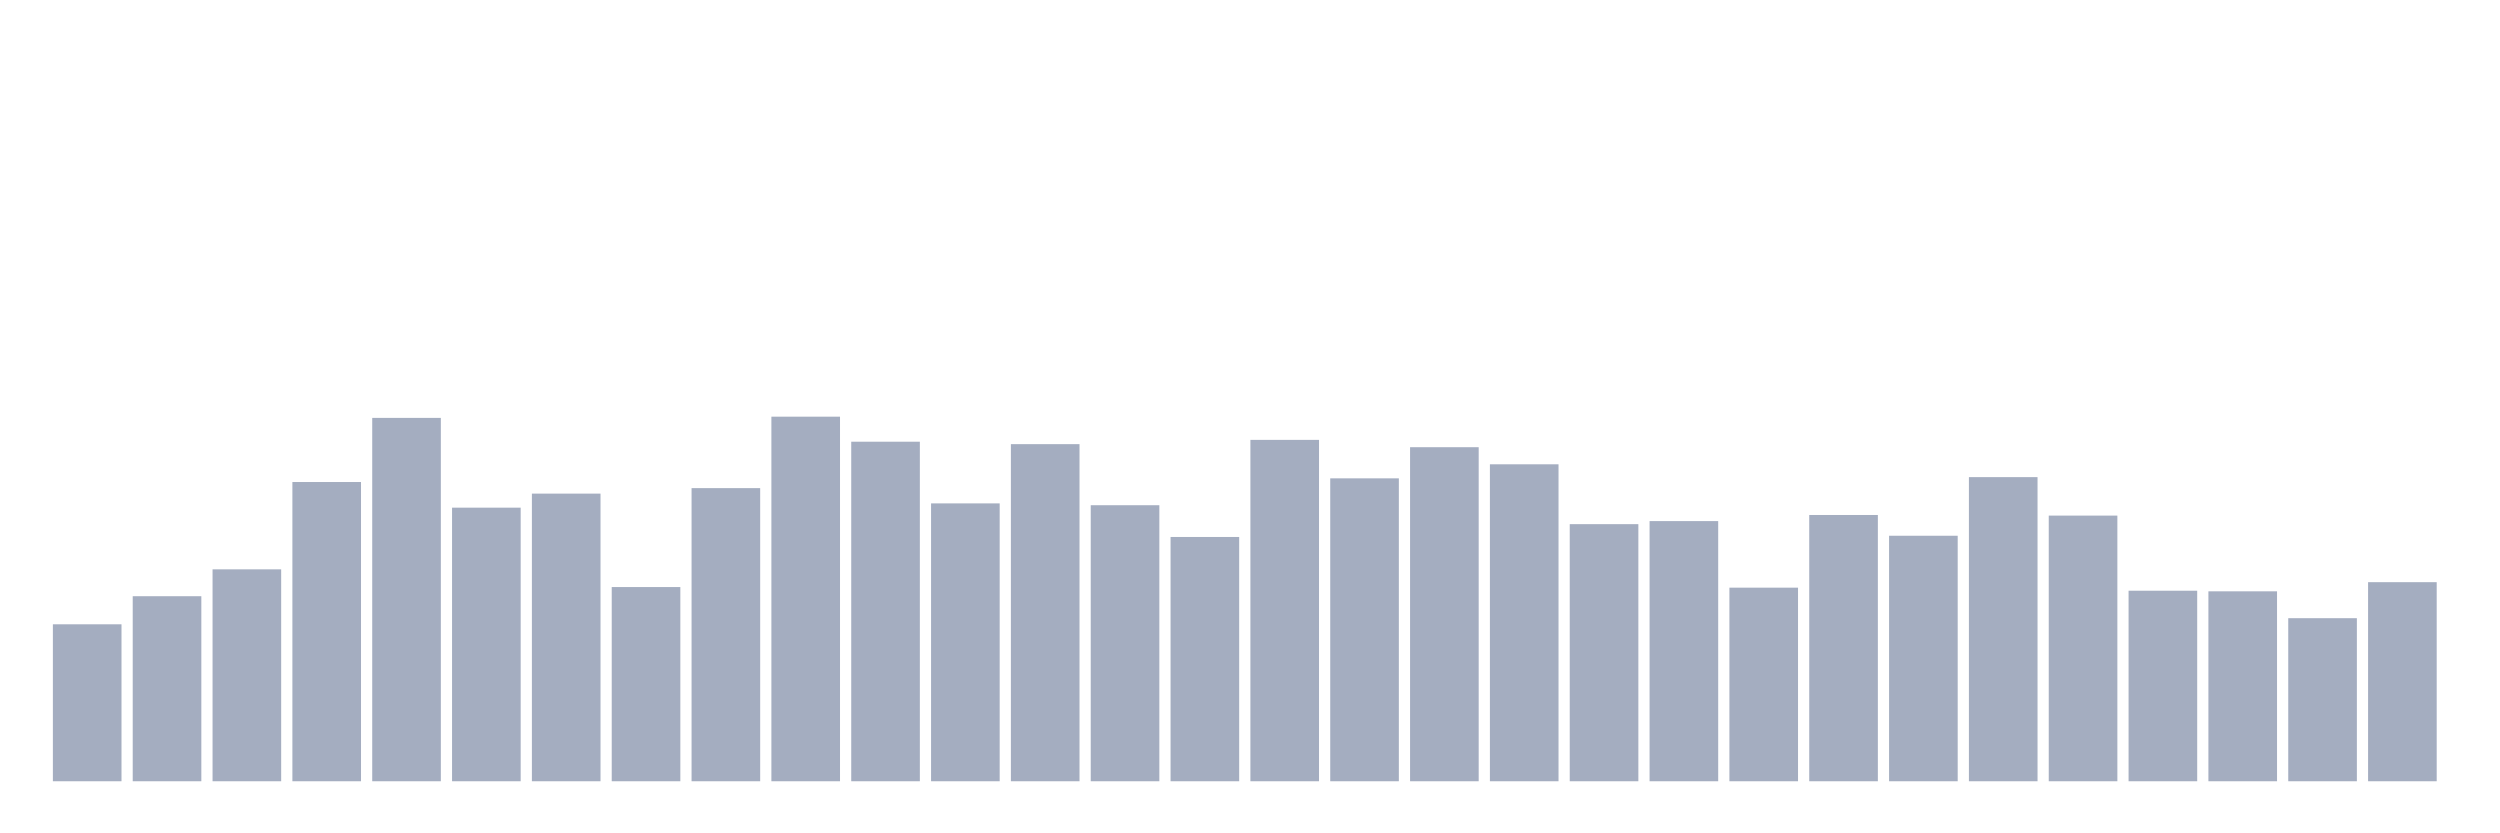 <svg xmlns="http://www.w3.org/2000/svg" viewBox="0 0 480 160"><g transform="translate(10,10)"><rect class="bar" x="0.153" width="13.175" y="109.866" height="30.134" fill="rgb(164,173,192)"></rect><rect class="bar" x="15.482" width="13.175" y="104.472" height="35.528" fill="rgb(164,173,192)"></rect><rect class="bar" x="30.81" width="13.175" y="99.313" height="40.687" fill="rgb(164,173,192)"></rect><rect class="bar" x="46.138" width="13.175" y="82.546" height="57.454" fill="rgb(164,173,192)"></rect><rect class="bar" x="61.466" width="13.175" y="70.235" height="69.765" fill="rgb(164,173,192)"></rect><rect class="bar" x="76.794" width="13.175" y="87.471" height="52.529" fill="rgb(164,173,192)"></rect><rect class="bar" x="92.123" width="13.175" y="84.774" height="55.226" fill="rgb(164,173,192)"></rect><rect class="bar" x="107.451" width="13.175" y="102.714" height="37.286" fill="rgb(164,173,192)"></rect><rect class="bar" x="122.779" width="13.175" y="83.719" height="56.281" fill="rgb(164,173,192)"></rect><rect class="bar" x="138.107" width="13.175" y="70" height="70" fill="rgb(164,173,192)"></rect><rect class="bar" x="153.436" width="13.175" y="74.807" height="65.193" fill="rgb(164,173,192)"></rect><rect class="bar" x="168.764" width="13.175" y="86.65" height="53.35" fill="rgb(164,173,192)"></rect><rect class="bar" x="184.092" width="13.175" y="75.276" height="64.724" fill="rgb(164,173,192)"></rect><rect class="bar" x="199.42" width="13.175" y="87.002" height="52.998" fill="rgb(164,173,192)"></rect><rect class="bar" x="214.748" width="13.175" y="93.099" height="46.901" fill="rgb(164,173,192)"></rect><rect class="bar" x="230.077" width="13.175" y="74.456" height="65.544" fill="rgb(164,173,192)"></rect><rect class="bar" x="245.405" width="13.175" y="81.843" height="58.157" fill="rgb(164,173,192)"></rect><rect class="bar" x="260.733" width="13.175" y="75.863" height="64.137" fill="rgb(164,173,192)"></rect><rect class="bar" x="276.061" width="13.175" y="79.146" height="60.854" fill="rgb(164,173,192)"></rect><rect class="bar" x="291.39" width="13.175" y="90.637" height="49.363" fill="rgb(164,173,192)"></rect><rect class="bar" x="306.718" width="13.175" y="90.05" height="49.95" fill="rgb(164,173,192)"></rect><rect class="bar" x="322.046" width="13.175" y="102.831" height="37.169" fill="rgb(164,173,192)"></rect><rect class="bar" x="337.374" width="13.175" y="88.878" height="51.122" fill="rgb(164,173,192)"></rect><rect class="bar" x="352.702" width="13.175" y="92.864" height="47.136" fill="rgb(164,173,192)"></rect><rect class="bar" x="368.031" width="13.175" y="81.608" height="58.392" fill="rgb(164,173,192)"></rect><rect class="bar" x="383.359" width="13.175" y="88.995" height="51.005" fill="rgb(164,173,192)"></rect><rect class="bar" x="398.687" width="13.175" y="103.417" height="36.583" fill="rgb(164,173,192)"></rect><rect class="bar" x="414.015" width="13.175" y="103.534" height="36.466" fill="rgb(164,173,192)"></rect><rect class="bar" x="429.344" width="13.175" y="108.693" height="31.307" fill="rgb(164,173,192)"></rect><rect class="bar" x="444.672" width="13.175" y="101.776" height="38.224" fill="rgb(164,173,192)"></rect></g></svg>